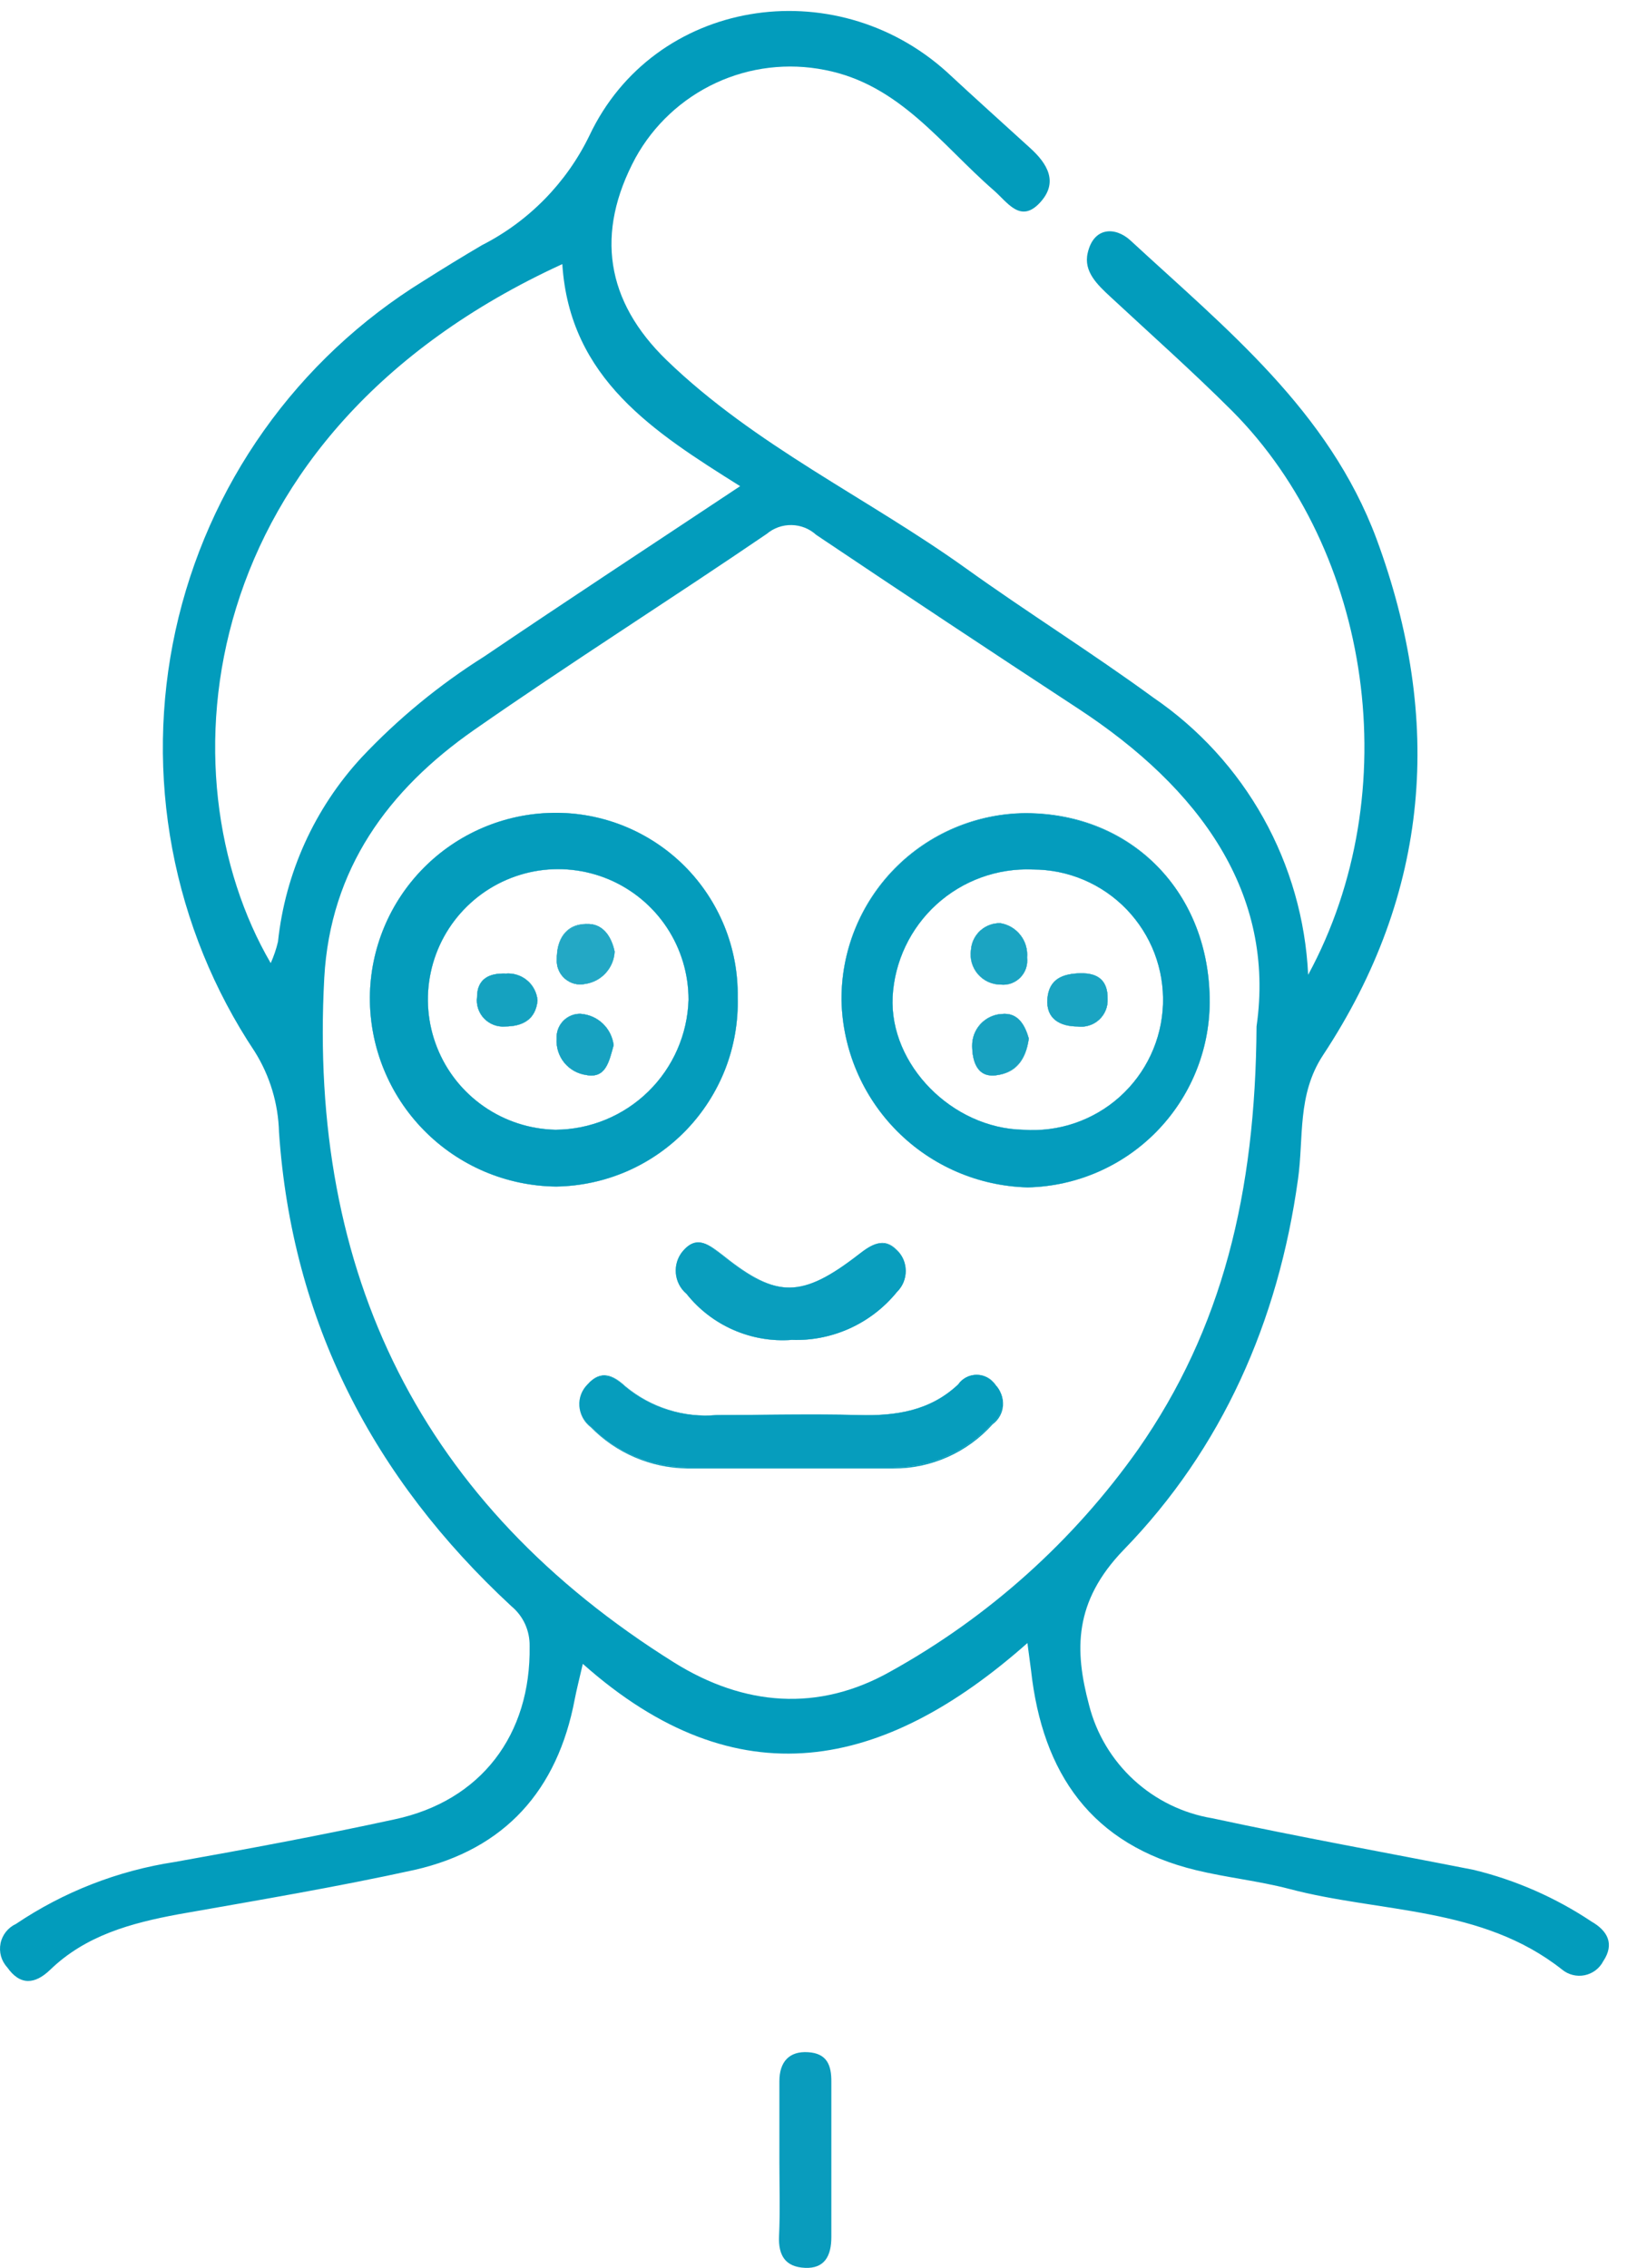<svg width="33" height="46" viewBox="0 0 33 46" fill="none" xmlns="http://www.w3.org/2000/svg">
<path d="M10.25 19.748C9.925 19.748 9.677 19.853 9.677 20.223C9.667 20.302 9.675 20.381 9.699 20.457C9.724 20.532 9.766 20.601 9.82 20.658C9.875 20.716 9.943 20.76 10.017 20.788C10.091 20.816 10.171 20.827 10.25 20.82C10.599 20.82 10.864 20.687 10.903 20.293C10.896 20.214 10.874 20.137 10.838 20.067C10.801 19.997 10.751 19.934 10.69 19.884C10.629 19.833 10.559 19.795 10.484 19.772C10.408 19.748 10.329 19.74 10.25 19.748ZM11.894 18.742C11.468 18.742 11.287 19.071 11.297 19.458C11.293 19.532 11.305 19.605 11.333 19.673C11.361 19.741 11.405 19.801 11.46 19.849C11.516 19.898 11.581 19.932 11.652 19.951C11.723 19.97 11.798 19.972 11.87 19.957C12.029 19.933 12.176 19.855 12.284 19.735C12.392 19.616 12.455 19.462 12.463 19.301C12.4 18.983 12.219 18.725 11.894 18.742ZM11.79 20.565C11.723 20.561 11.656 20.572 11.594 20.596C11.532 20.62 11.476 20.656 11.429 20.703C11.382 20.75 11.345 20.807 11.321 20.869C11.297 20.931 11.287 20.998 11.29 21.064C11.278 21.24 11.332 21.414 11.443 21.552C11.554 21.689 11.713 21.779 11.887 21.804C12.282 21.881 12.352 21.549 12.446 21.2C12.426 21.035 12.35 20.881 12.231 20.766C12.111 20.65 11.955 20.579 11.79 20.565ZM11.79 20.565C11.723 20.561 11.656 20.572 11.594 20.596C11.532 20.62 11.476 20.656 11.429 20.703C11.382 20.75 11.345 20.807 11.321 20.869C11.297 20.931 11.287 20.998 11.29 21.064C11.278 21.24 11.332 21.414 11.443 21.552C11.554 21.689 11.713 21.779 11.887 21.804C12.282 21.881 12.352 21.549 12.446 21.2C12.426 21.035 12.35 20.881 12.231 20.766C12.111 20.65 11.955 20.579 11.79 20.565ZM11.87 19.957C12.029 19.933 12.176 19.855 12.284 19.735C12.392 19.616 12.455 19.462 12.463 19.301C12.397 18.983 12.219 18.735 11.891 18.742C11.465 18.742 11.283 19.071 11.294 19.458C11.289 19.532 11.301 19.606 11.33 19.674C11.358 19.742 11.402 19.802 11.458 19.851C11.514 19.899 11.58 19.934 11.651 19.953C11.723 19.971 11.797 19.973 11.87 19.957ZM10.246 19.748C9.922 19.748 9.674 19.853 9.674 20.223C9.663 20.302 9.671 20.382 9.696 20.458C9.721 20.534 9.763 20.603 9.818 20.66C9.873 20.717 9.941 20.761 10.016 20.789C10.09 20.817 10.17 20.827 10.25 20.82C10.599 20.82 10.864 20.687 10.903 20.293C10.896 20.214 10.874 20.137 10.838 20.067C10.801 19.997 10.751 19.934 10.69 19.884C10.629 19.833 10.559 19.795 10.484 19.772C10.408 19.748 10.329 19.74 10.25 19.748H10.246ZM11.206 16.487C10.223 16.504 9.286 16.905 8.594 17.603C7.902 18.302 7.51 19.243 7.502 20.226C7.497 21.236 7.891 22.207 8.6 22.927C9.308 23.647 10.273 24.057 11.283 24.067C11.778 24.059 12.266 23.953 12.72 23.756C13.173 23.558 13.583 23.272 13.925 22.915C14.267 22.558 14.535 22.136 14.714 21.675C14.892 21.213 14.976 20.721 14.963 20.226C14.97 19.732 14.878 19.241 14.692 18.784C14.505 18.326 14.229 17.91 13.879 17.561C13.529 17.213 13.112 16.938 12.653 16.753C12.195 16.569 11.704 16.478 11.21 16.487H11.206ZM11.269 22.915C10.749 22.904 10.243 22.74 9.815 22.443C9.387 22.146 9.056 21.73 8.865 21.246C8.673 20.762 8.628 20.232 8.737 19.722C8.845 19.213 9.101 18.747 9.474 18.383C9.846 18.018 10.318 17.773 10.829 17.675C11.341 17.578 11.87 17.635 12.35 17.837C12.829 18.04 13.239 18.38 13.526 18.814C13.813 19.248 13.966 19.758 13.965 20.279C13.944 20.981 13.651 21.649 13.149 22.14C12.646 22.632 11.972 22.91 11.269 22.915ZM11.79 20.561C11.723 20.558 11.656 20.568 11.594 20.592C11.532 20.616 11.476 20.653 11.429 20.7C11.382 20.747 11.345 20.803 11.321 20.866C11.297 20.928 11.287 20.994 11.29 21.061C11.278 21.237 11.332 21.411 11.443 21.548C11.554 21.685 11.713 21.776 11.887 21.801C12.282 21.878 12.352 21.546 12.446 21.197C12.426 21.032 12.349 20.88 12.23 20.764C12.11 20.649 11.955 20.579 11.79 20.565V20.561ZM11.894 18.739C11.468 18.739 11.287 19.067 11.297 19.455C11.292 19.528 11.304 19.602 11.332 19.67C11.36 19.739 11.403 19.799 11.459 19.848C11.514 19.897 11.58 19.932 11.651 19.951C11.723 19.97 11.797 19.972 11.87 19.957C12.029 19.933 12.176 19.855 12.284 19.735C12.392 19.616 12.455 19.462 12.463 19.301C12.4 18.983 12.219 18.725 11.894 18.742V18.739ZM10.25 19.744C9.925 19.744 9.677 19.849 9.677 20.219C9.666 20.298 9.674 20.379 9.698 20.454C9.723 20.53 9.764 20.6 9.819 20.657C9.874 20.715 9.941 20.76 10.016 20.788C10.09 20.816 10.17 20.827 10.25 20.82C10.599 20.82 10.864 20.687 10.903 20.293C10.896 20.214 10.874 20.137 10.838 20.067C10.801 19.997 10.751 19.934 10.69 19.884C10.629 19.833 10.559 19.795 10.484 19.772C10.408 19.748 10.329 19.74 10.25 19.748V19.744ZM18.179 25.358C17.91 25.086 17.676 25.254 17.424 25.449C16.276 26.34 15.749 26.343 14.673 25.484C14.405 25.268 14.15 25.048 13.856 25.383C13.751 25.508 13.7 25.669 13.714 25.831C13.727 25.993 13.805 26.144 13.93 26.249C14.183 26.565 14.509 26.815 14.88 26.976C15.251 27.138 15.656 27.207 16.059 27.177C16.465 27.191 16.869 27.109 17.238 26.94C17.608 26.771 17.933 26.519 18.189 26.203C18.245 26.148 18.29 26.082 18.32 26.009C18.349 25.936 18.364 25.858 18.363 25.779C18.363 25.7 18.346 25.622 18.314 25.55C18.282 25.478 18.236 25.413 18.179 25.358ZM20.186 28.103C20.144 28.042 20.089 27.993 20.023 27.959C19.958 27.924 19.886 27.907 19.812 27.907C19.739 27.907 19.667 27.924 19.602 27.959C19.537 27.993 19.481 28.042 19.439 28.103C18.87 28.64 18.172 28.745 17.418 28.724C16.461 28.7 15.501 28.724 14.544 28.724C14.211 28.754 13.875 28.718 13.556 28.618C13.236 28.518 12.94 28.356 12.683 28.141C12.449 27.925 12.188 27.792 11.926 28.099C11.868 28.156 11.823 28.224 11.794 28.299C11.765 28.375 11.752 28.456 11.758 28.536C11.763 28.617 11.786 28.695 11.825 28.767C11.863 28.837 11.917 28.899 11.982 28.948C12.496 29.473 13.198 29.774 13.933 29.785C14.631 29.785 15.33 29.785 16.028 29.785C16.726 29.785 17.424 29.785 18.123 29.785C18.502 29.787 18.876 29.707 19.222 29.553C19.568 29.399 19.878 29.174 20.13 28.892C20.192 28.847 20.243 28.79 20.28 28.723C20.317 28.657 20.339 28.583 20.344 28.507C20.349 28.431 20.338 28.355 20.311 28.284C20.283 28.213 20.241 28.148 20.186 28.096V28.103ZM20.801 16.505C20.307 16.508 19.819 16.609 19.364 16.801C18.909 16.994 18.497 17.274 18.15 17.625C17.803 17.977 17.529 18.394 17.344 18.852C17.158 19.309 17.065 19.799 17.068 20.293C17.09 21.289 17.494 22.239 18.198 22.945C18.901 23.651 19.849 24.059 20.846 24.084C21.829 24.062 22.764 23.658 23.453 22.957C24.142 22.256 24.531 21.314 24.536 20.331C24.543 18.114 22.976 16.505 20.801 16.497V16.505ZM20.755 22.915C19.313 22.887 18.039 21.595 18.105 20.219C18.144 19.502 18.464 18.828 18.996 18.344C19.528 17.861 20.229 17.606 20.947 17.636C21.302 17.636 21.654 17.707 21.981 17.846C22.308 17.985 22.603 18.188 22.85 18.444C23.096 18.7 23.289 19.003 23.416 19.334C23.543 19.666 23.601 20.02 23.588 20.375C23.575 20.73 23.491 21.078 23.34 21.4C23.19 21.721 22.976 22.009 22.711 22.247C22.447 22.484 22.137 22.665 21.801 22.78C21.465 22.895 21.109 22.94 20.755 22.915ZM21.921 19.741C21.572 19.741 21.279 19.867 21.244 20.254C21.209 20.642 21.52 20.82 21.855 20.82C21.934 20.831 22.014 20.824 22.09 20.8C22.166 20.776 22.236 20.736 22.294 20.682C22.353 20.628 22.399 20.561 22.428 20.487C22.458 20.413 22.471 20.334 22.466 20.254C22.469 19.884 22.256 19.741 21.921 19.744V19.741ZM20.308 20.565C20.146 20.577 19.994 20.652 19.884 20.772C19.774 20.893 19.715 21.051 19.718 21.214C19.718 21.508 19.812 21.843 20.2 21.808C20.588 21.773 20.808 21.518 20.867 21.064C20.797 20.82 20.661 20.523 20.308 20.568V20.565ZM20.308 19.954C20.379 19.959 20.45 19.949 20.517 19.924C20.583 19.899 20.643 19.86 20.693 19.81C20.743 19.759 20.781 19.699 20.805 19.632C20.829 19.565 20.838 19.494 20.832 19.423C20.846 19.26 20.799 19.097 20.698 18.968C20.598 18.838 20.453 18.752 20.291 18.725C20.143 18.721 19.999 18.773 19.888 18.871C19.777 18.969 19.708 19.105 19.694 19.252C19.68 19.339 19.686 19.428 19.71 19.513C19.734 19.598 19.776 19.677 19.833 19.744C19.891 19.811 19.962 19.865 20.042 19.901C20.122 19.938 20.21 19.957 20.298 19.957L20.308 19.954ZM20.811 16.494C20.316 16.496 19.825 16.596 19.369 16.789C18.912 16.981 18.498 17.262 18.15 17.615C17.802 17.968 17.527 18.386 17.342 18.846C17.156 19.305 17.063 19.797 17.068 20.293C17.09 21.289 17.494 22.239 18.198 22.945C18.901 23.651 19.849 24.059 20.846 24.084C21.829 24.062 22.764 23.658 23.453 22.957C24.142 22.256 24.531 21.314 24.536 20.331C24.543 18.114 22.976 16.505 20.801 16.497L20.811 16.494ZM20.755 22.915C19.313 22.887 18.039 21.595 18.105 20.219C18.144 19.502 18.464 18.828 18.996 18.344C19.528 17.861 20.229 17.606 20.947 17.636C21.302 17.636 21.654 17.707 21.981 17.846C22.308 17.985 22.603 18.188 22.85 18.444C23.096 18.7 23.289 19.003 23.416 19.334C23.543 19.666 23.601 20.02 23.588 20.375C23.575 20.73 23.491 21.078 23.34 21.4C23.19 21.721 22.976 22.009 22.711 22.247C22.447 22.484 22.137 22.665 21.801 22.78C21.465 22.895 21.109 22.94 20.755 22.915ZM21.921 19.741C21.572 19.741 21.279 19.867 21.244 20.254C21.209 20.642 21.52 20.82 21.855 20.82C21.934 20.831 22.014 20.824 22.09 20.8C22.166 20.776 22.236 20.736 22.294 20.682C22.353 20.628 22.399 20.561 22.428 20.487C22.458 20.413 22.471 20.334 22.466 20.254C22.469 19.884 22.256 19.741 21.921 19.744V19.741ZM20.308 20.565C20.146 20.577 19.994 20.652 19.884 20.772C19.774 20.893 19.715 21.051 19.718 21.214C19.718 21.508 19.812 21.843 20.2 21.808C20.588 21.773 20.808 21.518 20.867 21.064C20.797 20.82 20.661 20.523 20.308 20.568V20.565ZM20.308 19.954C20.379 19.959 20.45 19.949 20.517 19.924C20.583 19.899 20.643 19.86 20.693 19.81C20.743 19.759 20.781 19.699 20.805 19.632C20.829 19.565 20.838 19.494 20.832 19.423C20.846 19.26 20.799 19.097 20.698 18.968C20.598 18.838 20.453 18.752 20.291 18.725C20.143 18.721 19.999 18.773 19.888 18.871C19.777 18.969 19.708 19.105 19.694 19.252C19.68 19.339 19.686 19.428 19.71 19.513C19.734 19.598 19.776 19.677 19.833 19.744C19.891 19.811 19.962 19.865 20.042 19.901C20.122 19.938 20.21 19.957 20.298 19.957L20.308 19.954ZM19.439 28.078C18.87 28.616 18.172 28.721 17.418 28.7C16.461 28.675 15.501 28.7 14.544 28.7C14.211 28.73 13.875 28.694 13.556 28.593C13.236 28.493 12.94 28.331 12.683 28.117C12.449 27.9 12.188 27.767 11.926 28.075C11.868 28.131 11.823 28.199 11.794 28.275C11.765 28.35 11.752 28.431 11.758 28.512C11.763 28.593 11.786 28.671 11.825 28.742C11.863 28.813 11.917 28.875 11.982 28.923C12.496 29.448 13.198 29.75 13.933 29.761C14.631 29.761 15.33 29.761 16.028 29.761C16.726 29.761 17.424 29.761 18.123 29.761C18.502 29.762 18.876 29.683 19.222 29.529C19.568 29.375 19.878 29.149 20.13 28.867C20.189 28.823 20.238 28.767 20.273 28.703C20.308 28.638 20.33 28.567 20.336 28.494C20.342 28.421 20.332 28.347 20.307 28.278C20.283 28.209 20.244 28.145 20.193 28.092C20.153 28.029 20.098 27.978 20.032 27.941C19.967 27.905 19.894 27.885 19.82 27.884C19.745 27.883 19.672 27.899 19.605 27.933C19.539 27.967 19.482 28.017 19.439 28.078ZM13.853 25.376C13.748 25.5 13.696 25.662 13.71 25.824C13.724 25.986 13.802 26.137 13.926 26.242C14.179 26.56 14.505 26.811 14.877 26.974C15.248 27.137 15.655 27.207 16.059 27.177C16.465 27.191 16.869 27.109 17.238 26.94C17.608 26.771 17.933 26.519 18.189 26.203C18.247 26.149 18.293 26.082 18.325 26.009C18.356 25.936 18.372 25.857 18.372 25.777C18.372 25.698 18.356 25.619 18.325 25.546C18.293 25.472 18.247 25.406 18.189 25.352C17.92 25.079 17.686 25.247 17.435 25.442C16.286 26.333 15.759 26.336 14.684 25.477C14.405 25.261 14.15 25.041 13.856 25.376H13.853ZM14.96 20.237C14.968 19.742 14.877 19.251 14.691 18.792C14.506 18.333 14.23 17.916 13.88 17.566C13.53 17.216 13.114 16.941 12.655 16.755C12.196 16.57 11.705 16.479 11.21 16.487C10.226 16.503 9.288 16.904 8.595 17.602C7.902 18.301 7.51 19.242 7.502 20.226C7.497 21.236 7.891 22.207 8.6 22.927C9.308 23.647 10.273 24.057 11.283 24.067C11.777 24.059 12.264 23.954 12.717 23.756C13.17 23.559 13.579 23.275 13.921 22.919C14.264 22.562 14.532 22.142 14.71 21.682C14.889 21.222 14.975 20.73 14.963 20.237H14.96ZM11.269 22.915C10.749 22.904 10.243 22.74 9.815 22.443C9.387 22.146 9.056 21.73 8.865 21.246C8.673 20.762 8.628 20.232 8.737 19.722C8.845 19.213 9.101 18.747 9.474 18.383C9.846 18.018 10.318 17.773 10.829 17.675C11.341 17.578 11.87 17.635 12.35 17.837C12.829 18.04 13.239 18.38 13.526 18.814C13.813 19.248 13.966 19.758 13.965 20.279C13.944 20.981 13.651 21.649 13.149 22.14C12.646 22.632 11.972 22.91 11.269 22.915ZM11.79 20.561C11.723 20.558 11.656 20.568 11.594 20.592C11.532 20.616 11.476 20.653 11.429 20.7C11.382 20.747 11.345 20.803 11.321 20.866C11.297 20.928 11.287 20.994 11.29 21.061C11.278 21.237 11.332 21.411 11.443 21.548C11.554 21.685 11.713 21.776 11.887 21.801C12.282 21.878 12.352 21.546 12.446 21.197C12.426 21.032 12.349 20.88 12.23 20.764C12.11 20.649 11.955 20.579 11.79 20.565V20.561ZM11.894 18.739C11.468 18.739 11.287 19.067 11.297 19.455C11.292 19.528 11.304 19.602 11.332 19.67C11.36 19.739 11.403 19.799 11.459 19.848C11.514 19.897 11.58 19.932 11.651 19.951C11.723 19.97 11.797 19.972 11.87 19.957C12.029 19.933 12.176 19.855 12.284 19.735C12.392 19.616 12.455 19.462 12.463 19.301C12.4 18.983 12.219 18.725 11.894 18.742V18.739ZM10.25 19.744C9.925 19.744 9.677 19.849 9.677 20.219C9.666 20.298 9.674 20.379 9.698 20.454C9.723 20.53 9.764 20.6 9.819 20.657C9.874 20.715 9.941 20.76 10.016 20.788C10.09 20.816 10.17 20.827 10.25 20.82C10.599 20.82 10.864 20.687 10.903 20.293C10.896 20.214 10.874 20.137 10.838 20.067C10.801 19.997 10.751 19.934 10.69 19.884C10.629 19.833 10.559 19.795 10.484 19.772C10.408 19.748 10.329 19.74 10.25 19.748V19.744ZM32.28 38.975C31.551 38.489 30.743 38.134 29.892 37.927C28.122 37.578 26.352 37.26 24.589 36.88C23.994 36.781 23.441 36.511 22.997 36.103C22.553 35.695 22.237 35.167 22.089 34.583C21.792 33.472 21.778 32.488 22.787 31.44C24.788 29.384 25.929 26.8 26.327 23.917C26.446 23.082 26.306 22.206 26.834 21.403C29.009 18.107 29.277 14.602 27.919 10.929C26.949 8.328 24.864 6.666 22.93 4.878C22.619 4.592 22.18 4.603 22.061 5.133C21.974 5.51 22.26 5.776 22.522 6.02C23.349 6.788 24.194 7.539 24.994 8.338C27.815 11.177 28.544 16.065 26.533 19.772C26.48 18.656 26.169 17.566 25.624 16.59C25.079 15.614 24.314 14.778 23.391 14.148C22.148 13.24 20.839 12.423 19.589 11.526C17.585 10.091 15.316 9.04 13.521 7.305C12.285 6.107 12.072 4.725 12.889 3.203C13.257 2.536 13.828 2.004 14.518 1.683C15.208 1.362 15.983 1.27 16.73 1.419C18.248 1.712 19.09 2.934 20.158 3.862C20.434 4.103 20.696 4.533 21.087 4.117C21.478 3.702 21.247 3.318 20.884 2.993C20.308 2.469 19.75 1.967 19.201 1.457C16.915 -0.603 13.266 -0.027 11.954 2.752C11.489 3.71 10.724 4.49 9.775 4.973C9.377 5.207 8.979 5.451 8.588 5.699C7.317 6.483 6.217 7.514 5.353 8.732C4.489 9.95 3.88 11.329 3.56 12.788C3.241 14.247 3.219 15.755 3.495 17.222C3.771 18.69 4.339 20.087 5.166 21.329C5.474 21.82 5.644 22.385 5.659 22.963C5.921 26.804 7.565 29.977 10.368 32.575C10.488 32.674 10.584 32.798 10.649 32.939C10.713 33.08 10.745 33.233 10.742 33.389C10.77 35.183 9.761 36.531 7.994 36.904C6.518 37.225 5.034 37.501 3.543 37.767C2.39 37.943 1.291 38.372 0.324 39.023C0.244 39.06 0.175 39.115 0.12 39.183C0.066 39.252 0.028 39.332 0.011 39.418C-0.006 39.504 -0.003 39.593 0.02 39.677C0.044 39.761 0.087 39.839 0.146 39.903C0.408 40.277 0.708 40.252 1.019 39.952C1.741 39.254 2.66 39.006 3.616 38.828C5.236 38.542 6.821 38.276 8.41 37.927C10.243 37.508 11.308 36.311 11.657 34.467C11.695 34.272 11.744 34.08 11.821 33.748C14.963 36.541 17.934 35.899 20.839 33.326C20.881 33.65 20.898 33.762 20.912 33.877C21.143 35.972 22.138 37.421 24.264 37.934C24.885 38.084 25.528 38.151 26.142 38.311C28.003 38.804 30.053 38.66 31.683 39.949C31.746 40.001 31.82 40.038 31.899 40.058C31.978 40.078 32.06 40.08 32.14 40.064C32.22 40.048 32.295 40.014 32.361 39.965C32.426 39.916 32.48 39.853 32.517 39.781C32.755 39.425 32.601 39.16 32.28 38.975ZM5.638 19.102C5.603 19.251 5.553 19.396 5.491 19.535C3.281 15.75 3.864 8.817 11.405 5.357C11.556 7.685 13.266 8.764 15.012 9.861C13.2 11.065 11.5 12.179 9.82 13.317C8.907 13.892 8.07 14.58 7.331 15.366C6.38 16.397 5.786 17.707 5.638 19.102ZM18.063 33.902C16.593 34.733 15.085 34.6 13.678 33.724C8.543 30.515 6.252 25.84 6.577 19.835C6.699 17.622 7.876 16.019 9.618 14.804C11.569 13.443 13.588 12.168 15.553 10.828C15.694 10.709 15.874 10.646 16.058 10.65C16.242 10.654 16.419 10.724 16.555 10.849C18.319 12.033 20.086 13.205 21.855 14.364C24.351 15.995 25.873 18.128 25.486 20.82C25.465 24.206 24.788 26.957 23.084 29.398C21.77 31.257 20.054 32.797 18.063 33.902ZM24.536 20.331C24.536 18.114 22.976 16.491 20.801 16.491C20.306 16.494 19.816 16.596 19.36 16.789C18.905 16.982 18.492 17.263 18.145 17.616C17.798 17.97 17.525 18.388 17.34 18.847C17.155 19.306 17.063 19.798 17.068 20.293C17.09 21.289 17.494 22.239 18.198 22.945C18.901 23.651 19.849 24.059 20.846 24.084C21.829 24.062 22.764 23.658 23.453 22.957C24.142 22.256 24.531 21.314 24.536 20.331ZM20.755 22.915C19.313 22.887 18.039 21.595 18.105 20.219C18.144 19.502 18.464 18.828 18.996 18.344C19.528 17.861 20.229 17.606 20.947 17.636C21.302 17.636 21.654 17.707 21.981 17.846C22.308 17.985 22.603 18.188 22.85 18.444C23.096 18.7 23.289 19.003 23.416 19.334C23.543 19.666 23.601 20.02 23.588 20.375C23.575 20.73 23.491 21.078 23.34 21.4C23.19 21.721 22.976 22.009 22.711 22.247C22.447 22.484 22.137 22.665 21.801 22.78C21.465 22.895 21.109 22.94 20.755 22.915ZM21.921 19.741C21.572 19.741 21.279 19.867 21.244 20.254C21.209 20.642 21.52 20.82 21.855 20.82C21.934 20.831 22.014 20.824 22.09 20.8C22.166 20.776 22.236 20.736 22.294 20.682C22.353 20.628 22.399 20.561 22.428 20.487C22.458 20.413 22.471 20.334 22.466 20.254C22.469 19.884 22.256 19.741 21.921 19.744V19.741ZM20.308 20.565C20.146 20.577 19.994 20.652 19.884 20.772C19.774 20.893 19.715 21.051 19.718 21.214C19.718 21.508 19.812 21.843 20.2 21.808C20.588 21.773 20.808 21.518 20.867 21.064C20.797 20.82 20.661 20.523 20.308 20.568V20.565ZM20.308 19.954C20.379 19.959 20.45 19.949 20.517 19.924C20.583 19.899 20.643 19.86 20.693 19.81C20.743 19.759 20.781 19.699 20.805 19.632C20.829 19.565 20.838 19.494 20.832 19.423C20.846 19.26 20.799 19.097 20.698 18.968C20.598 18.838 20.453 18.752 20.291 18.725C20.143 18.721 19.999 18.773 19.888 18.871C19.777 18.969 19.708 19.105 19.694 19.252C19.68 19.339 19.686 19.428 19.71 19.513C19.734 19.598 19.776 19.677 19.833 19.744C19.891 19.811 19.962 19.865 20.042 19.901C20.122 19.938 20.21 19.957 20.298 19.957L20.308 19.954ZM19.439 28.078C18.87 28.616 18.172 28.721 17.418 28.7C16.461 28.675 15.501 28.7 14.544 28.7C14.211 28.73 13.875 28.694 13.556 28.593C13.236 28.493 12.94 28.331 12.683 28.117C12.449 27.9 12.188 27.767 11.926 28.075C11.868 28.131 11.823 28.199 11.794 28.275C11.765 28.35 11.752 28.431 11.758 28.512C11.763 28.593 11.786 28.671 11.825 28.742C11.863 28.813 11.917 28.875 11.982 28.923C12.496 29.448 13.198 29.75 13.933 29.761C14.631 29.761 15.33 29.761 16.028 29.761C16.726 29.761 17.424 29.761 18.123 29.761C18.502 29.762 18.876 29.683 19.222 29.529C19.568 29.375 19.878 29.149 20.13 28.867C20.189 28.823 20.238 28.767 20.273 28.703C20.308 28.638 20.33 28.567 20.336 28.494C20.342 28.421 20.332 28.347 20.307 28.278C20.283 28.209 20.244 28.145 20.193 28.092C20.153 28.029 20.098 27.978 20.032 27.941C19.967 27.905 19.894 27.885 19.82 27.884C19.745 27.883 19.672 27.899 19.605 27.933C19.539 27.967 19.482 28.017 19.439 28.078ZM13.853 25.376C13.748 25.5 13.696 25.662 13.71 25.824C13.724 25.986 13.802 26.137 13.926 26.242C14.179 26.56 14.505 26.811 14.877 26.974C15.248 27.137 15.655 27.207 16.059 27.177C16.465 27.191 16.869 27.109 17.238 26.94C17.608 26.771 17.933 26.519 18.189 26.203C18.247 26.149 18.293 26.082 18.325 26.009C18.356 25.936 18.372 25.857 18.372 25.777C18.372 25.698 18.356 25.619 18.325 25.546C18.293 25.472 18.247 25.406 18.189 25.352C17.92 25.079 17.686 25.247 17.435 25.442C16.286 26.333 15.759 26.336 14.684 25.477C14.405 25.261 14.15 25.041 13.856 25.376H13.853ZM14.96 20.237C14.968 19.742 14.877 19.251 14.691 18.792C14.506 18.333 14.23 17.916 13.88 17.566C13.53 17.216 13.114 16.941 12.655 16.755C12.196 16.57 11.705 16.479 11.21 16.487C10.226 16.503 9.288 16.904 8.595 17.602C7.902 18.301 7.51 19.242 7.502 20.226C7.497 21.236 7.891 22.207 8.6 22.927C9.308 23.647 10.273 24.057 11.283 24.067C11.777 24.059 12.264 23.954 12.717 23.756C13.17 23.559 13.579 23.275 13.921 22.919C14.264 22.562 14.532 22.142 14.71 21.682C14.889 21.222 14.975 20.73 14.963 20.237H14.96ZM11.269 22.915C10.749 22.904 10.243 22.74 9.815 22.443C9.387 22.146 9.056 21.73 8.865 21.246C8.673 20.762 8.628 20.232 8.737 19.722C8.845 19.213 9.101 18.747 9.474 18.383C9.846 18.018 10.318 17.773 10.829 17.675C11.341 17.578 11.87 17.635 12.35 17.837C12.829 18.04 13.239 18.38 13.526 18.814C13.813 19.248 13.966 19.758 13.965 20.279C13.944 20.981 13.651 21.649 13.149 22.14C12.646 22.632 11.972 22.91 11.269 22.915ZM11.79 20.561C11.723 20.558 11.656 20.568 11.594 20.592C11.532 20.616 11.476 20.653 11.429 20.7C11.382 20.747 11.345 20.803 11.321 20.866C11.297 20.928 11.287 20.994 11.29 21.061C11.278 21.237 11.332 21.411 11.443 21.548C11.554 21.685 11.713 21.776 11.887 21.801C12.282 21.878 12.352 21.546 12.446 21.197C12.426 21.032 12.349 20.88 12.23 20.764C12.11 20.649 11.955 20.579 11.79 20.565V20.561ZM11.894 18.739C11.468 18.739 11.287 19.067 11.297 19.455C11.292 19.528 11.304 19.602 11.332 19.67C11.36 19.739 11.403 19.799 11.459 19.848C11.514 19.897 11.58 19.932 11.651 19.951C11.723 19.97 11.797 19.972 11.87 19.957C12.029 19.933 12.176 19.855 12.284 19.735C12.392 19.616 12.455 19.462 12.463 19.301C12.4 18.983 12.219 18.725 11.894 18.742V18.739ZM10.25 19.744C9.925 19.744 9.677 19.849 9.677 20.219C9.666 20.298 9.674 20.379 9.698 20.454C9.723 20.53 9.764 20.6 9.819 20.657C9.874 20.715 9.941 20.76 10.016 20.788C10.09 20.816 10.17 20.827 10.25 20.82C10.599 20.82 10.864 20.687 10.903 20.293C10.896 20.214 10.874 20.137 10.838 20.067C10.801 19.997 10.751 19.934 10.69 19.884C10.629 19.833 10.559 19.795 10.484 19.772C10.408 19.748 10.329 19.74 10.25 19.748V19.744ZM10.25 19.744C9.925 19.744 9.677 19.849 9.677 20.219C9.666 20.298 9.674 20.379 9.698 20.454C9.723 20.53 9.764 20.6 9.819 20.657C9.874 20.715 9.941 20.76 10.016 20.788C10.09 20.816 10.17 20.827 10.25 20.82C10.599 20.82 10.864 20.687 10.903 20.293C10.896 20.214 10.874 20.137 10.838 20.067C10.801 19.997 10.751 19.934 10.69 19.884C10.629 19.833 10.559 19.795 10.484 19.772C10.408 19.748 10.329 19.74 10.25 19.748V19.744ZM11.894 18.739C11.468 18.739 11.287 19.067 11.297 19.455C11.292 19.528 11.304 19.602 11.332 19.67C11.36 19.739 11.403 19.799 11.459 19.848C11.514 19.897 11.58 19.932 11.651 19.951C11.723 19.97 11.797 19.972 11.87 19.957C12.029 19.933 12.176 19.855 12.284 19.735C12.392 19.616 12.455 19.462 12.463 19.301C12.4 18.983 12.219 18.725 11.894 18.742V18.739ZM11.79 20.561C11.723 20.558 11.656 20.568 11.594 20.592C11.532 20.616 11.476 20.653 11.429 20.7C11.382 20.747 11.345 20.803 11.321 20.866C11.297 20.928 11.287 20.994 11.29 21.061C11.278 21.237 11.332 21.411 11.443 21.548C11.554 21.685 11.713 21.776 11.887 21.801C12.282 21.878 12.352 21.546 12.446 21.197C12.426 21.032 12.349 20.88 12.23 20.764C12.11 20.649 11.955 20.579 11.79 20.565V20.561ZM11.79 20.561C11.723 20.558 11.656 20.568 11.594 20.592C11.532 20.616 11.476 20.653 11.429 20.7C11.382 20.747 11.345 20.803 11.321 20.866C11.297 20.928 11.287 20.994 11.29 21.061C11.278 21.237 11.332 21.411 11.443 21.548C11.554 21.685 11.713 21.776 11.887 21.801C12.282 21.878 12.352 21.546 12.446 21.197C12.426 21.032 12.349 20.88 12.23 20.764C12.11 20.649 11.955 20.579 11.79 20.565V20.561ZM11.87 19.957C12.029 19.933 12.176 19.855 12.284 19.735C12.392 19.616 12.455 19.462 12.463 19.301C12.397 18.983 12.219 18.735 11.891 18.742C11.465 18.742 11.283 19.071 11.294 19.458C11.289 19.532 11.301 19.606 11.33 19.674C11.358 19.742 11.402 19.802 11.458 19.851C11.514 19.899 11.58 19.934 11.651 19.953C11.723 19.971 11.797 19.973 11.87 19.957ZM10.246 19.748C9.922 19.748 9.674 19.853 9.674 20.223C9.663 20.302 9.671 20.382 9.696 20.458C9.721 20.534 9.763 20.603 9.818 20.66C9.873 20.717 9.941 20.761 10.016 20.789C10.09 20.817 10.17 20.827 10.25 20.82C10.599 20.82 10.864 20.687 10.903 20.293C10.896 20.214 10.874 20.137 10.838 20.067C10.801 19.997 10.751 19.934 10.69 19.884C10.629 19.833 10.559 19.795 10.484 19.772C10.408 19.748 10.329 19.74 10.25 19.748H10.246ZM11.206 16.487C10.223 16.504 9.286 16.905 8.594 17.603C7.902 18.302 7.51 19.243 7.502 20.226C7.497 21.236 7.891 22.207 8.6 22.927C9.308 23.647 10.273 24.057 11.283 24.067C11.778 24.059 12.266 23.953 12.72 23.756C13.173 23.558 13.583 23.272 13.925 22.915C14.267 22.558 14.535 22.136 14.714 21.675C14.892 21.213 14.976 20.721 14.963 20.226C14.97 19.732 14.878 19.241 14.692 18.784C14.505 18.326 14.229 17.91 13.879 17.561C13.529 17.213 13.112 16.938 12.653 16.753C12.195 16.569 11.704 16.478 11.21 16.487H11.206ZM11.269 22.915C10.749 22.904 10.243 22.74 9.815 22.443C9.387 22.146 9.056 21.73 8.865 21.246C8.673 20.762 8.628 20.232 8.737 19.722C8.845 19.213 9.101 18.747 9.474 18.383C9.846 18.018 10.318 17.773 10.829 17.675C11.341 17.578 11.87 17.635 12.35 17.837C12.829 18.04 13.239 18.38 13.526 18.814C13.813 19.248 13.966 19.758 13.965 20.279C13.944 20.981 13.651 21.649 13.149 22.14C12.646 22.632 11.972 22.91 11.269 22.915ZM11.79 20.561C11.723 20.558 11.656 20.568 11.594 20.592C11.532 20.616 11.476 20.653 11.429 20.7C11.382 20.747 11.345 20.803 11.321 20.866C11.297 20.928 11.287 20.994 11.29 21.061C11.278 21.237 11.332 21.411 11.443 21.548C11.554 21.685 11.713 21.776 11.887 21.801C12.282 21.878 12.352 21.546 12.446 21.197C12.426 21.032 12.349 20.88 12.23 20.764C12.11 20.649 11.955 20.579 11.79 20.565V20.561ZM11.894 18.739C11.468 18.739 11.287 19.067 11.297 19.455C11.292 19.528 11.304 19.602 11.332 19.67C11.36 19.739 11.403 19.799 11.459 19.848C11.514 19.897 11.58 19.932 11.651 19.951C11.723 19.97 11.797 19.972 11.87 19.957C12.029 19.933 12.176 19.855 12.284 19.735C12.392 19.616 12.455 19.462 12.463 19.301C12.4 18.983 12.219 18.725 11.894 18.742V18.739ZM10.25 19.744C9.925 19.744 9.677 19.849 9.677 20.219C9.666 20.298 9.674 20.379 9.698 20.454C9.723 20.53 9.764 20.6 9.819 20.657C9.874 20.715 9.941 20.76 10.016 20.788C10.09 20.816 10.17 20.827 10.25 20.82C10.599 20.82 10.864 20.687 10.903 20.293C10.896 20.214 10.874 20.137 10.838 20.067C10.801 19.997 10.751 19.934 10.69 19.884C10.629 19.833 10.559 19.795 10.484 19.772C10.408 19.748 10.329 19.74 10.25 19.748V19.744ZM18.179 25.358C17.91 25.086 17.676 25.254 17.424 25.449C16.276 26.34 15.749 26.343 14.673 25.484C14.405 25.268 14.15 25.048 13.856 25.383C13.751 25.508 13.7 25.669 13.714 25.831C13.727 25.993 13.805 26.144 13.93 26.249C14.183 26.565 14.509 26.815 14.88 26.976C15.251 27.138 15.656 27.207 16.059 27.177C16.465 27.191 16.869 27.109 17.238 26.94C17.608 26.771 17.933 26.519 18.189 26.203C18.245 26.148 18.29 26.082 18.32 26.009C18.349 25.936 18.364 25.858 18.363 25.779C18.363 25.7 18.346 25.622 18.314 25.55C18.282 25.478 18.236 25.413 18.179 25.358ZM20.186 28.103C20.144 28.042 20.089 27.993 20.023 27.959C19.958 27.924 19.886 27.907 19.812 27.907C19.739 27.907 19.667 27.924 19.602 27.959C19.537 27.993 19.481 28.042 19.439 28.103C18.87 28.64 18.172 28.745 17.418 28.724C16.461 28.7 15.501 28.724 14.544 28.724C14.211 28.754 13.875 28.718 13.556 28.618C13.236 28.518 12.94 28.356 12.683 28.141C12.449 27.925 12.188 27.792 11.926 28.099C11.868 28.156 11.823 28.224 11.794 28.299C11.765 28.375 11.752 28.456 11.758 28.536C11.763 28.617 11.786 28.695 11.825 28.767C11.863 28.837 11.917 28.899 11.982 28.948C12.496 29.473 13.198 29.774 13.933 29.785C14.631 29.785 15.33 29.785 16.028 29.785C16.726 29.785 17.424 29.785 18.123 29.785C18.502 29.787 18.876 29.707 19.222 29.553C19.568 29.399 19.878 29.174 20.13 28.892C20.192 28.847 20.243 28.79 20.28 28.723C20.317 28.657 20.339 28.583 20.344 28.507C20.349 28.431 20.338 28.355 20.311 28.284C20.283 28.213 20.241 28.148 20.186 28.096V28.103ZM20.801 16.505C20.307 16.508 19.819 16.609 19.364 16.801C18.909 16.994 18.497 17.274 18.15 17.625C17.803 17.977 17.529 18.394 17.344 18.852C17.158 19.309 17.065 19.799 17.068 20.293C17.09 21.289 17.494 22.239 18.198 22.945C18.901 23.651 19.849 24.059 20.846 24.084C21.829 24.062 22.764 23.658 23.453 22.957C24.142 22.256 24.531 21.314 24.536 20.331C24.543 18.114 22.976 16.505 20.801 16.497V16.505ZM20.755 22.915C19.313 22.887 18.039 21.595 18.105 20.219C18.144 19.502 18.464 18.828 18.996 18.344C19.528 17.861 20.229 17.606 20.947 17.636C21.302 17.636 21.654 17.707 21.981 17.846C22.308 17.985 22.603 18.188 22.85 18.444C23.096 18.7 23.289 19.003 23.416 19.334C23.543 19.666 23.601 20.02 23.588 20.375C23.575 20.73 23.491 21.078 23.34 21.4C23.19 21.721 22.976 22.009 22.711 22.247C22.447 22.484 22.137 22.665 21.801 22.78C21.465 22.895 21.109 22.94 20.755 22.915ZM21.921 19.741C21.572 19.741 21.279 19.867 21.244 20.254C21.209 20.642 21.52 20.82 21.855 20.82C21.934 20.831 22.014 20.824 22.09 20.8C22.166 20.776 22.236 20.736 22.294 20.682C22.353 20.628 22.399 20.561 22.428 20.487C22.458 20.413 22.471 20.334 22.466 20.254C22.469 19.884 22.256 19.741 21.921 19.744V19.741ZM20.308 20.565C20.146 20.577 19.994 20.652 19.884 20.772C19.774 20.893 19.715 21.051 19.718 21.214C19.718 21.508 19.812 21.843 20.2 21.808C20.588 21.773 20.808 21.518 20.867 21.064C20.797 20.82 20.661 20.523 20.308 20.568V20.565ZM20.308 19.954C20.379 19.959 20.45 19.949 20.517 19.924C20.583 19.899 20.643 19.86 20.693 19.81C20.743 19.759 20.781 19.699 20.805 19.632C20.829 19.565 20.838 19.494 20.832 19.423C20.846 19.26 20.799 19.097 20.698 18.968C20.598 18.838 20.453 18.752 20.291 18.725C20.143 18.721 19.999 18.773 19.888 18.871C19.777 18.969 19.708 19.105 19.694 19.252C19.68 19.339 19.686 19.428 19.71 19.513C19.734 19.598 19.776 19.677 19.833 19.744C19.891 19.811 19.962 19.865 20.042 19.901C20.122 19.938 20.21 19.957 20.298 19.957L20.308 19.954ZM20.811 16.494C20.316 16.496 19.825 16.596 19.369 16.789C18.912 16.981 18.498 17.262 18.15 17.615C17.802 17.968 17.527 18.386 17.342 18.846C17.156 19.305 17.063 19.797 17.068 20.293C17.09 21.289 17.494 22.239 18.198 22.945C18.901 23.651 19.849 24.059 20.846 24.084C21.829 24.062 22.764 23.658 23.453 22.957C24.142 22.256 24.531 21.314 24.536 20.331C24.543 18.114 22.976 16.505 20.801 16.497L20.811 16.494ZM20.755 22.915C19.313 22.887 18.039 21.595 18.105 20.219C18.144 19.502 18.464 18.828 18.996 18.344C19.528 17.861 20.229 17.606 20.947 17.636C21.302 17.636 21.654 17.707 21.981 17.846C22.308 17.985 22.603 18.188 22.85 18.444C23.096 18.7 23.289 19.003 23.416 19.334C23.543 19.666 23.601 20.02 23.588 20.375C23.575 20.73 23.491 21.078 23.34 21.4C23.19 21.721 22.976 22.009 22.711 22.247C22.447 22.484 22.137 22.665 21.801 22.78C21.465 22.895 21.109 22.94 20.755 22.915ZM21.921 19.741C21.572 19.741 21.279 19.867 21.244 20.254C21.209 20.642 21.52 20.82 21.855 20.82C21.934 20.831 22.014 20.824 22.09 20.8C22.166 20.776 22.236 20.736 22.294 20.682C22.353 20.628 22.399 20.561 22.428 20.487C22.458 20.413 22.471 20.334 22.466 20.254C22.469 19.884 22.256 19.741 21.921 19.744V19.741ZM20.308 20.565C20.146 20.577 19.994 20.652 19.884 20.772C19.774 20.893 19.715 21.051 19.718 21.214C19.718 21.508 19.812 21.843 20.2 21.808C20.588 21.773 20.808 21.518 20.867 21.064C20.797 20.82 20.661 20.523 20.308 20.568V20.565ZM20.308 19.954C20.379 19.959 20.45 19.949 20.517 19.924C20.583 19.899 20.643 19.86 20.693 19.81C20.743 19.759 20.781 19.699 20.805 19.632C20.829 19.565 20.838 19.494 20.832 19.423C20.846 19.26 20.799 19.097 20.698 18.968C20.598 18.838 20.453 18.752 20.291 18.725C20.143 18.721 19.999 18.773 19.888 18.871C19.777 18.969 19.708 19.105 19.694 19.252C19.68 19.339 19.686 19.428 19.71 19.513C19.734 19.598 19.776 19.677 19.833 19.744C19.891 19.811 19.962 19.865 20.042 19.901C20.122 19.938 20.21 19.957 20.298 19.957L20.308 19.954ZM20.197 28.092C20.155 28.032 20.099 27.982 20.034 27.948C19.969 27.914 19.896 27.896 19.823 27.896C19.75 27.896 19.677 27.914 19.612 27.948C19.547 27.982 19.491 28.032 19.449 28.092C18.88 28.63 18.182 28.735 17.428 28.714C16.471 28.689 15.511 28.714 14.555 28.714C14.221 28.744 13.885 28.707 13.566 28.607C13.247 28.507 12.95 28.345 12.694 28.131C12.46 27.914 12.198 27.782 11.936 28.089C11.878 28.145 11.833 28.213 11.804 28.289C11.775 28.364 11.763 28.445 11.768 28.526C11.774 28.607 11.796 28.685 11.835 28.756C11.874 28.827 11.927 28.889 11.992 28.937C12.507 29.462 13.208 29.764 13.944 29.775C14.642 29.775 15.34 29.775 16.038 29.775C16.737 29.775 17.435 29.775 18.133 29.775C18.512 29.776 18.887 29.697 19.233 29.543C19.579 29.389 19.888 29.163 20.141 28.881C20.2 28.836 20.249 28.778 20.284 28.712C20.318 28.646 20.339 28.573 20.343 28.499C20.347 28.424 20.335 28.35 20.308 28.28C20.281 28.211 20.24 28.148 20.186 28.096L20.197 28.092ZM18.179 25.358C17.91 25.086 17.676 25.254 17.424 25.449C16.276 26.34 15.749 26.343 14.673 25.484C14.405 25.268 14.15 25.048 13.856 25.383C13.751 25.508 13.7 25.669 13.714 25.831C13.727 25.993 13.805 26.144 13.93 26.249C14.183 26.565 14.509 26.815 14.88 26.976C15.251 27.138 15.656 27.207 16.059 27.177C16.465 27.191 16.869 27.109 17.238 26.94C17.608 26.771 17.933 26.519 18.189 26.203C18.245 26.148 18.29 26.082 18.32 26.009C18.349 25.936 18.364 25.858 18.363 25.779C18.363 25.7 18.346 25.622 18.314 25.55C18.282 25.478 18.236 25.413 18.179 25.358ZM10.25 19.748C9.925 19.748 9.677 19.853 9.677 20.223C9.667 20.302 9.675 20.381 9.699 20.457C9.724 20.532 9.766 20.601 9.82 20.658C9.875 20.716 9.943 20.76 10.017 20.788C10.091 20.816 10.171 20.827 10.25 20.82C10.599 20.82 10.864 20.687 10.903 20.293C10.896 20.214 10.874 20.137 10.838 20.067C10.801 19.997 10.751 19.934 10.69 19.884C10.629 19.833 10.559 19.795 10.484 19.772C10.408 19.748 10.329 19.74 10.25 19.748ZM11.894 18.742C11.468 18.742 11.287 19.071 11.297 19.458C11.293 19.532 11.305 19.605 11.333 19.673C11.361 19.741 11.405 19.801 11.46 19.849C11.516 19.898 11.581 19.932 11.652 19.951C11.723 19.97 11.798 19.972 11.87 19.957C12.029 19.933 12.176 19.855 12.284 19.735C12.392 19.616 12.455 19.462 12.463 19.301C12.4 18.983 12.219 18.725 11.894 18.742ZM11.79 20.565C11.723 20.561 11.656 20.572 11.594 20.596C11.532 20.62 11.476 20.656 11.429 20.703C11.382 20.75 11.345 20.807 11.321 20.869C11.297 20.931 11.287 20.998 11.29 21.064C11.278 21.24 11.332 21.414 11.443 21.552C11.554 21.689 11.713 21.779 11.887 21.804C12.282 21.881 12.352 21.549 12.446 21.2C12.426 21.035 12.35 20.881 12.231 20.766C12.111 20.65 11.955 20.579 11.79 20.565ZM11.79 20.565C11.723 20.561 11.656 20.572 11.594 20.596C11.532 20.62 11.476 20.656 11.429 20.703C11.382 20.75 11.345 20.807 11.321 20.869C11.297 20.931 11.287 20.998 11.29 21.064C11.278 21.24 11.332 21.414 11.443 21.552C11.554 21.689 11.713 21.779 11.887 21.804C12.282 21.881 12.352 21.549 12.446 21.2C12.426 21.035 12.35 20.881 12.231 20.766C12.111 20.65 11.955 20.579 11.79 20.565ZM11.87 19.957C12.029 19.933 12.176 19.855 12.284 19.735C12.392 19.616 12.455 19.462 12.463 19.301C12.397 18.983 12.219 18.735 11.891 18.742C11.465 18.742 11.283 19.071 11.294 19.458C11.289 19.532 11.301 19.606 11.33 19.674C11.358 19.742 11.402 19.802 11.458 19.851C11.514 19.899 11.58 19.934 11.651 19.953C11.723 19.971 11.797 19.973 11.87 19.957ZM10.246 19.748C9.922 19.748 9.674 19.853 9.674 20.223C9.663 20.302 9.671 20.382 9.696 20.458C9.721 20.534 9.763 20.603 9.818 20.66C9.873 20.717 9.941 20.761 10.016 20.789C10.09 20.817 10.17 20.827 10.25 20.82C10.599 20.82 10.864 20.687 10.903 20.293C10.896 20.214 10.874 20.137 10.838 20.067C10.801 19.997 10.751 19.934 10.69 19.884C10.629 19.833 10.559 19.795 10.484 19.772C10.408 19.748 10.329 19.74 10.25 19.748H10.246ZM11.206 16.487C10.223 16.504 9.286 16.905 8.594 17.603C7.902 18.302 7.51 19.243 7.502 20.226C7.497 21.236 7.891 22.207 8.6 22.927C9.308 23.647 10.273 24.057 11.283 24.067C11.778 24.059 12.266 23.953 12.72 23.756C13.173 23.558 13.583 23.272 13.925 22.915C14.267 22.558 14.535 22.136 14.714 21.675C14.892 21.213 14.976 20.721 14.963 20.226C14.97 19.732 14.878 19.241 14.692 18.784C14.505 18.326 14.229 17.91 13.879 17.561C13.529 17.213 13.112 16.938 12.653 16.753C12.195 16.569 11.704 16.478 11.21 16.487H11.206ZM11.269 22.915C10.749 22.904 10.243 22.74 9.815 22.443C9.387 22.146 9.056 21.73 8.865 21.246C8.673 20.762 8.628 20.232 8.737 19.722C8.845 19.213 9.101 18.747 9.474 18.383C9.846 18.018 10.318 17.773 10.829 17.675C11.341 17.578 11.87 17.635 12.35 17.837C12.829 18.04 13.239 18.38 13.526 18.814C13.813 19.248 13.966 19.758 13.965 20.279C13.944 20.981 13.651 21.649 13.149 22.14C12.646 22.632 11.972 22.91 11.269 22.915ZM11.79 20.561C11.723 20.558 11.656 20.568 11.594 20.592C11.532 20.616 11.476 20.653 11.429 20.7C11.382 20.747 11.345 20.803 11.321 20.866C11.297 20.928 11.287 20.994 11.29 21.061C11.278 21.237 11.332 21.411 11.443 21.548C11.554 21.685 11.713 21.776 11.887 21.801C12.282 21.878 12.352 21.546 12.446 21.197C12.426 21.032 12.349 20.88 12.23 20.764C12.11 20.649 11.955 20.579 11.79 20.565V20.561ZM11.894 18.739C11.468 18.739 11.287 19.067 11.297 19.455C11.292 19.528 11.304 19.602 11.332 19.67C11.36 19.739 11.403 19.799 11.459 19.848C11.514 19.897 11.58 19.932 11.651 19.951C11.723 19.97 11.797 19.972 11.87 19.957C12.029 19.933 12.176 19.855 12.284 19.735C12.392 19.616 12.455 19.462 12.463 19.301C12.4 18.983 12.219 18.725 11.894 18.742V18.739ZM10.25 19.744C9.925 19.744 9.677 19.849 9.677 20.219C9.666 20.298 9.674 20.379 9.698 20.454C9.723 20.53 9.764 20.6 9.819 20.657C9.874 20.715 9.941 20.76 10.016 20.788C10.09 20.816 10.17 20.827 10.25 20.82C10.599 20.82 10.864 20.687 10.903 20.293C10.896 20.214 10.874 20.137 10.838 20.067C10.801 19.997 10.751 19.934 10.69 19.884C10.629 19.833 10.559 19.795 10.484 19.772C10.408 19.748 10.329 19.74 10.25 19.748V19.744Z" fill="#029CBC"/>
<path d="M15.808 43.862C15.808 43.314 15.808 42.763 15.808 42.215C15.808 41.82 16.007 41.6 16.391 41.625C16.775 41.649 16.866 41.89 16.862 42.232C16.862 43.273 16.862 44.32 16.862 45.374C16.862 45.755 16.726 46.017 16.328 45.999C15.93 45.982 15.784 45.748 15.801 45.357C15.825 44.844 15.808 44.351 15.808 43.862Z" fill="#099CBD"/>
<path d="M10.903 20.293C10.864 20.687 10.588 20.816 10.25 20.82C10.171 20.827 10.091 20.816 10.017 20.788C9.942 20.76 9.875 20.716 9.82 20.658C9.765 20.601 9.724 20.532 9.699 20.457C9.674 20.381 9.667 20.302 9.677 20.223C9.677 19.853 9.925 19.734 10.25 19.748C10.329 19.74 10.408 19.748 10.483 19.772C10.559 19.795 10.629 19.833 10.69 19.884C10.751 19.934 10.801 19.997 10.837 20.067C10.874 20.137 10.896 20.214 10.903 20.293Z" fill="#CCECF3"/>
<path d="M12.467 19.301C12.459 19.463 12.395 19.616 12.286 19.736C12.177 19.856 12.03 19.934 11.87 19.957C11.797 19.973 11.723 19.971 11.651 19.953C11.58 19.934 11.514 19.899 11.458 19.851C11.402 19.802 11.358 19.742 11.33 19.674C11.301 19.606 11.289 19.532 11.294 19.458C11.294 19.071 11.465 18.76 11.891 18.742C12.219 18.725 12.4 18.983 12.467 19.301Z" fill="#CCECF3"/>
<path d="M12.446 21.2C12.351 21.549 12.282 21.881 11.887 21.804C11.713 21.779 11.554 21.689 11.443 21.552C11.332 21.414 11.278 21.24 11.29 21.064C11.287 20.998 11.297 20.931 11.321 20.869C11.345 20.807 11.382 20.75 11.429 20.703C11.476 20.656 11.532 20.62 11.594 20.596C11.656 20.572 11.723 20.561 11.789 20.565C11.955 20.579 12.111 20.65 12.231 20.766C12.35 20.882 12.426 21.035 12.446 21.2Z" fill="#CCECF3"/>
<path d="M11.21 16.487C10.226 16.503 9.288 16.904 8.595 17.602C7.902 18.301 7.51 19.242 7.502 20.226C7.497 21.236 7.891 22.207 8.6 22.927C9.308 23.647 10.273 24.057 11.283 24.067C11.778 24.059 12.266 23.953 12.72 23.756C13.173 23.558 13.583 23.272 13.925 22.915C14.267 22.558 14.535 22.136 14.714 21.675C14.892 21.213 14.976 20.721 14.963 20.226C14.97 19.732 14.878 19.241 14.692 18.784C14.505 18.326 14.229 17.91 13.879 17.561C13.529 17.213 13.112 16.938 12.653 16.753C12.195 16.569 11.704 16.478 11.21 16.487ZM11.269 22.915C10.749 22.904 10.243 22.74 9.815 22.443C9.387 22.146 9.056 21.73 8.865 21.246C8.673 20.762 8.628 20.232 8.737 19.722C8.845 19.213 9.101 18.747 9.474 18.383C9.846 18.018 10.318 17.773 10.829 17.675C11.341 17.578 11.87 17.635 12.35 17.837C12.829 18.04 13.239 18.38 13.526 18.814C13.813 19.248 13.966 19.758 13.965 20.279C13.944 20.981 13.651 21.649 13.149 22.14C12.646 22.632 11.972 22.91 11.269 22.915Z" fill="#CCECF3"/>
<path d="M14.663 25.477C15.738 26.336 16.265 26.333 17.414 25.442C17.665 25.247 17.899 25.093 18.168 25.352C18.226 25.406 18.272 25.472 18.304 25.546C18.335 25.619 18.351 25.698 18.351 25.777C18.351 25.857 18.335 25.936 18.304 26.009C18.272 26.082 18.226 26.149 18.168 26.203C17.915 26.516 17.593 26.767 17.227 26.936C16.861 27.105 16.462 27.187 16.059 27.177C15.654 27.208 15.247 27.138 14.875 26.975C14.502 26.812 14.175 26.56 13.923 26.242C13.798 26.137 13.72 25.986 13.707 25.824C13.693 25.662 13.744 25.5 13.849 25.376C14.15 25.041 14.404 25.261 14.663 25.477Z" fill="#CCECF3"/>
<path d="M20.186 28.096C20.237 28.149 20.276 28.212 20.3 28.281C20.325 28.351 20.335 28.424 20.329 28.497C20.323 28.571 20.301 28.642 20.266 28.706C20.23 28.77 20.182 28.827 20.123 28.871C19.87 29.153 19.561 29.378 19.215 29.532C18.869 29.686 18.494 29.766 18.116 29.765C17.417 29.765 16.719 29.765 16.021 29.765C15.323 29.765 14.624 29.765 13.926 29.765C13.191 29.753 12.489 29.452 11.974 28.927C11.91 28.878 11.856 28.817 11.817 28.745C11.779 28.674 11.756 28.596 11.751 28.515C11.745 28.435 11.758 28.354 11.787 28.278C11.816 28.203 11.861 28.135 11.919 28.078C12.18 27.785 12.442 27.904 12.676 28.12C12.933 28.335 13.229 28.497 13.549 28.597C13.868 28.697 14.204 28.733 14.537 28.703C15.494 28.703 16.454 28.679 17.41 28.703C18.165 28.724 18.863 28.619 19.432 28.082C19.474 28.021 19.532 27.971 19.598 27.937C19.664 27.903 19.738 27.886 19.813 27.887C19.887 27.889 19.96 27.909 20.025 27.945C20.09 27.981 20.146 28.033 20.186 28.096Z" fill="#CCECF3"/>
<path d="M19.694 19.259C19.706 19.111 19.775 18.973 19.886 18.873C19.997 18.774 20.142 18.721 20.291 18.725C20.452 18.752 20.598 18.838 20.698 18.968C20.799 19.097 20.846 19.26 20.832 19.423C20.841 19.496 20.834 19.57 20.811 19.64C20.787 19.71 20.748 19.774 20.697 19.826C20.646 19.879 20.583 19.919 20.514 19.945C20.445 19.97 20.371 19.979 20.298 19.971C20.209 19.972 20.121 19.952 20.04 19.915C19.959 19.878 19.888 19.823 19.83 19.756C19.773 19.688 19.731 19.608 19.707 19.523C19.684 19.437 19.679 19.347 19.694 19.259Z" fill="#CCECF3"/>
<path d="M20.867 21.064C20.807 21.504 20.591 21.762 20.2 21.811C19.809 21.86 19.722 21.511 19.718 21.218C19.715 21.055 19.774 20.897 19.884 20.776C19.994 20.655 20.145 20.581 20.308 20.568C20.661 20.523 20.797 20.82 20.867 21.064Z" fill="#CCECF3"/>
<path d="M22.466 20.258C22.47 20.337 22.457 20.416 22.427 20.49C22.397 20.563 22.352 20.629 22.293 20.683C22.235 20.737 22.165 20.777 22.089 20.8C22.014 20.824 21.934 20.831 21.855 20.82C21.506 20.82 21.209 20.67 21.244 20.254C21.279 19.839 21.576 19.748 21.921 19.741C22.267 19.734 22.47 19.884 22.466 20.258Z" fill="#CCECF3"/>
<path d="M20.8 16.497C20.306 16.501 19.817 16.602 19.362 16.795C18.907 16.988 18.494 17.268 18.147 17.621C17.801 17.974 17.527 18.391 17.342 18.849C17.157 19.308 17.064 19.798 17.068 20.293C17.09 21.289 17.494 22.239 18.197 22.945C18.901 23.651 19.849 24.059 20.846 24.084C21.829 24.062 22.764 23.658 23.453 22.957C24.142 22.256 24.531 21.314 24.536 20.331C24.543 18.114 22.976 16.505 20.8 16.497ZM20.755 22.915C19.313 22.887 18.039 21.595 18.105 20.219C18.144 19.501 18.464 18.828 18.996 18.344C19.528 17.861 20.229 17.606 20.947 17.636C21.302 17.636 21.654 17.707 21.981 17.846C22.308 17.985 22.603 18.188 22.85 18.444C23.096 18.7 23.289 19.002 23.416 19.334C23.542 19.666 23.601 20.02 23.588 20.375C23.575 20.73 23.491 21.078 23.34 21.4C23.19 21.721 22.976 22.009 22.711 22.247C22.447 22.484 22.137 22.665 21.801 22.78C21.465 22.895 21.109 22.94 20.755 22.915Z" fill="#CCECF3"/>
<path d="M19.694 19.259C19.706 19.111 19.775 18.973 19.886 18.873C19.997 18.774 20.142 18.721 20.291 18.725C20.452 18.752 20.598 18.838 20.698 18.968C20.799 19.097 20.846 19.26 20.832 19.423C20.841 19.496 20.834 19.57 20.811 19.64C20.787 19.71 20.748 19.774 20.697 19.826C20.646 19.879 20.583 19.919 20.514 19.945C20.445 19.97 20.371 19.979 20.298 19.971C20.209 19.972 20.121 19.952 20.04 19.915C19.959 19.878 19.888 19.823 19.83 19.756C19.773 19.688 19.731 19.608 19.707 19.523C19.684 19.437 19.679 19.347 19.694 19.259Z" fill="#049CBD"/>
<path d="M20.867 21.064C20.807 21.504 20.591 21.762 20.2 21.811C19.809 21.86 19.722 21.511 19.718 21.218C19.715 21.055 19.774 20.897 19.884 20.776C19.994 20.655 20.145 20.581 20.308 20.568C20.661 20.523 20.797 20.82 20.867 21.064Z" fill="#049CBD"/>
<path d="M22.466 20.258C22.47 20.337 22.457 20.416 22.427 20.49C22.397 20.563 22.352 20.629 22.293 20.683C22.235 20.737 22.165 20.777 22.089 20.8C22.014 20.824 21.934 20.831 21.855 20.82C21.506 20.82 21.209 20.67 21.244 20.254C21.279 19.839 21.576 19.748 21.921 19.741C22.267 19.734 22.47 19.884 22.466 20.258Z" fill="#049CBD"/>
<path d="M20.8 16.497C20.306 16.501 19.817 16.602 19.362 16.795C18.907 16.988 18.494 17.268 18.147 17.621C17.801 17.974 17.527 18.391 17.342 18.849C17.157 19.308 17.064 19.798 17.068 20.293C17.09 21.289 17.494 22.239 18.197 22.945C18.901 23.651 19.849 24.059 20.846 24.084C21.829 24.062 22.764 23.658 23.453 22.957C24.142 22.256 24.531 21.314 24.536 20.331C24.543 18.114 22.976 16.505 20.8 16.497ZM20.755 22.915C19.313 22.887 18.039 21.595 18.105 20.219C18.144 19.501 18.464 18.828 18.996 18.344C19.528 17.861 20.229 17.606 20.947 17.636C21.302 17.636 21.654 17.707 21.981 17.846C22.308 17.985 22.603 18.188 22.85 18.444C23.096 18.7 23.289 19.002 23.416 19.334C23.542 19.666 23.601 20.02 23.588 20.375C23.575 20.73 23.491 21.078 23.34 21.4C23.19 21.721 22.976 22.009 22.711 22.247C22.447 22.484 22.137 22.665 21.801 22.78C21.465 22.895 21.109 22.94 20.755 22.915Z" fill="#049CBD"/>
<path d="M10.903 20.293C10.864 20.687 10.588 20.816 10.25 20.82C10.171 20.827 10.091 20.816 10.017 20.788C9.942 20.76 9.875 20.716 9.82 20.658C9.765 20.601 9.724 20.532 9.699 20.457C9.674 20.381 9.667 20.302 9.677 20.223C9.677 19.853 9.925 19.734 10.25 19.748C10.329 19.74 10.408 19.748 10.483 19.772C10.559 19.795 10.629 19.833 10.69 19.884C10.751 19.934 10.801 19.997 10.837 20.067C10.874 20.137 10.896 20.214 10.903 20.293Z" fill="#049CBC"/>
<path d="M12.467 19.301C12.459 19.463 12.395 19.616 12.286 19.736C12.177 19.856 12.03 19.934 11.87 19.957C11.797 19.973 11.723 19.971 11.651 19.953C11.58 19.934 11.514 19.899 11.458 19.851C11.402 19.802 11.358 19.742 11.33 19.674C11.301 19.606 11.289 19.532 11.294 19.458C11.294 19.071 11.465 18.76 11.891 18.742C12.219 18.725 12.4 18.983 12.467 19.301Z" fill="#049CBC"/>
<path d="M12.446 21.2C12.351 21.549 12.282 21.881 11.887 21.804C11.713 21.779 11.554 21.689 11.443 21.552C11.332 21.414 11.278 21.24 11.29 21.064C11.287 20.998 11.297 20.931 11.321 20.869C11.345 20.807 11.382 20.75 11.429 20.703C11.476 20.656 11.532 20.62 11.594 20.596C11.656 20.572 11.723 20.561 11.789 20.565C11.955 20.579 12.111 20.65 12.231 20.766C12.35 20.882 12.426 21.035 12.446 21.2Z" fill="#049CBC"/>
<path d="M11.21 16.487C10.226 16.503 9.288 16.904 8.595 17.602C7.902 18.301 7.51 19.242 7.502 20.226C7.497 21.236 7.891 22.207 8.6 22.927C9.308 23.647 10.273 24.057 11.283 24.067C11.778 24.059 12.266 23.953 12.72 23.756C13.173 23.558 13.583 23.272 13.925 22.915C14.267 22.558 14.535 22.136 14.714 21.675C14.892 21.213 14.976 20.721 14.963 20.226C14.97 19.732 14.878 19.241 14.692 18.784C14.505 18.326 14.229 17.91 13.879 17.561C13.529 17.213 13.112 16.938 12.653 16.753C12.195 16.569 11.704 16.478 11.21 16.487ZM11.269 22.915C10.749 22.904 10.243 22.74 9.815 22.443C9.387 22.146 9.056 21.73 8.865 21.246C8.673 20.762 8.628 20.232 8.737 19.722C8.845 19.213 9.101 18.747 9.474 18.383C9.846 18.018 10.318 17.773 10.829 17.675C11.341 17.578 11.87 17.635 12.35 17.837C12.829 18.04 13.239 18.38 13.526 18.814C13.813 19.248 13.966 19.758 13.965 20.279C13.944 20.981 13.651 21.649 13.149 22.14C12.646 22.632 11.972 22.91 11.269 22.915Z" fill="#049CBC"/>
<path d="M20.123 28.871C19.87 29.153 19.561 29.378 19.215 29.532C18.869 29.686 18.494 29.766 18.116 29.765C17.417 29.765 16.719 29.765 16.021 29.765C15.323 29.765 14.624 29.765 13.926 29.765C13.191 29.753 12.489 29.452 11.974 28.927C11.91 28.878 11.856 28.817 11.817 28.745C11.779 28.674 11.756 28.596 11.751 28.515C11.745 28.435 11.758 28.354 11.787 28.278C11.816 28.203 11.861 28.135 11.919 28.078C12.18 27.785 12.442 27.904 12.676 28.12C12.933 28.335 13.229 28.497 13.549 28.597C13.868 28.697 14.204 28.733 14.537 28.703C15.494 28.703 16.454 28.679 17.41 28.703C18.165 28.724 18.863 28.619 19.432 28.082C19.474 28.021 19.529 27.972 19.595 27.938C19.66 27.904 19.732 27.886 19.805 27.886C19.879 27.886 19.951 27.904 20.016 27.938C20.081 27.972 20.137 28.021 20.179 28.082C20.233 28.134 20.274 28.198 20.301 28.268C20.327 28.339 20.338 28.414 20.333 28.489C20.328 28.564 20.306 28.637 20.27 28.703C20.234 28.769 20.184 28.826 20.123 28.871Z" fill="#069DBD"/>
<path d="M18.196 26.203C17.939 26.52 17.613 26.773 17.242 26.942C16.872 27.111 16.467 27.192 16.059 27.177C15.654 27.208 15.247 27.138 14.875 26.975C14.502 26.812 14.175 26.56 13.923 26.242C13.798 26.137 13.72 25.986 13.707 25.824C13.693 25.662 13.744 25.5 13.849 25.376C14.143 25.027 14.397 25.261 14.666 25.477C15.742 26.336 16.269 26.333 17.417 25.442C17.669 25.247 17.903 25.093 18.172 25.352C18.231 25.405 18.279 25.469 18.313 25.542C18.346 25.614 18.365 25.692 18.367 25.772C18.369 25.852 18.355 25.931 18.326 26.005C18.297 26.08 18.252 26.147 18.196 26.203Z" fill="#099EBE"/>
<path d="M19.694 19.259C19.706 19.111 19.775 18.973 19.886 18.873C19.997 18.774 20.142 18.721 20.291 18.725C20.452 18.752 20.598 18.838 20.698 18.968C20.799 19.097 20.846 19.26 20.832 19.423C20.841 19.496 20.834 19.57 20.811 19.64C20.787 19.71 20.748 19.774 20.697 19.826C20.646 19.879 20.583 19.919 20.514 19.945C20.445 19.97 20.371 19.979 20.298 19.971C20.209 19.972 20.121 19.952 20.04 19.915C19.959 19.878 19.888 19.823 19.83 19.756C19.773 19.688 19.731 19.608 19.707 19.523C19.684 19.437 19.679 19.347 19.694 19.259Z" fill="#CCEBF2"/>
<path d="M20.867 21.064C20.807 21.504 20.591 21.762 20.2 21.811C19.809 21.86 19.722 21.511 19.718 21.218C19.715 21.055 19.774 20.897 19.884 20.776C19.994 20.655 20.145 20.581 20.308 20.568C20.661 20.523 20.797 20.82 20.867 21.064Z" fill="#CCEBF2"/>
<path d="M22.466 20.258C22.47 20.337 22.457 20.416 22.427 20.49C22.397 20.563 22.352 20.629 22.293 20.683C22.235 20.737 22.165 20.777 22.089 20.8C22.014 20.824 21.934 20.831 21.855 20.82C21.506 20.82 21.209 20.67 21.244 20.254C21.279 19.839 21.576 19.748 21.921 19.741C22.267 19.734 22.47 19.884 22.466 20.258Z" fill="#CCEBF2"/>
<path d="M10.903 20.293C10.864 20.687 10.588 20.816 10.25 20.82C10.171 20.827 10.091 20.816 10.017 20.788C9.942 20.76 9.875 20.716 9.82 20.658C9.765 20.601 9.724 20.532 9.699 20.457C9.674 20.381 9.667 20.302 9.677 20.223C9.677 19.853 9.925 19.734 10.25 19.748C10.329 19.74 10.408 19.748 10.483 19.772C10.559 19.795 10.629 19.833 10.69 19.884C10.751 19.934 10.801 19.997 10.837 20.067C10.874 20.137 10.896 20.214 10.903 20.293Z" fill="#CBEBF2"/>
<path d="M11.297 19.458C11.297 19.071 11.468 18.76 11.894 18.742C12.222 18.742 12.4 18.983 12.467 19.301C12.459 19.463 12.395 19.616 12.286 19.736C12.177 19.856 12.03 19.934 11.87 19.957C11.798 19.972 11.723 19.97 11.652 19.951C11.581 19.932 11.515 19.898 11.46 19.849C11.405 19.801 11.361 19.741 11.333 19.673C11.305 19.605 11.292 19.532 11.297 19.458Z" fill="#CBEBF2"/>
<path d="M12.446 21.2C12.351 21.549 12.282 21.881 11.887 21.804C11.713 21.779 11.554 21.689 11.443 21.552C11.332 21.414 11.278 21.24 11.29 21.064C11.287 20.998 11.297 20.931 11.321 20.869C11.345 20.807 11.382 20.75 11.429 20.703C11.476 20.656 11.532 20.62 11.594 20.596C11.656 20.572 11.723 20.561 11.789 20.565C11.955 20.579 12.111 20.65 12.231 20.766C12.35 20.882 12.426 21.035 12.446 21.2Z" fill="#CBEBF2"/>
<path d="M20.832 19.423C20.841 19.496 20.834 19.57 20.811 19.64C20.787 19.71 20.748 19.773 20.697 19.826C20.646 19.879 20.583 19.919 20.514 19.945C20.445 19.97 20.371 19.979 20.298 19.971C20.21 19.971 20.124 19.952 20.044 19.916C19.965 19.88 19.894 19.826 19.836 19.76C19.779 19.694 19.737 19.616 19.712 19.532C19.688 19.448 19.681 19.36 19.694 19.273C19.703 19.122 19.77 18.981 19.881 18.878C19.993 18.776 20.14 18.721 20.291 18.725C20.452 18.752 20.598 18.838 20.698 18.968C20.799 19.097 20.846 19.26 20.832 19.423Z" fill="#1BA4C2"/>
<path d="M22.466 20.258C22.47 20.337 22.457 20.416 22.427 20.49C22.397 20.563 22.352 20.629 22.293 20.683C22.235 20.737 22.165 20.777 22.089 20.8C22.014 20.824 21.934 20.831 21.855 20.82C21.506 20.82 21.209 20.67 21.244 20.254C21.279 19.839 21.576 19.748 21.921 19.741C22.267 19.734 22.47 19.884 22.466 20.258Z" fill="#1AA4C2"/>
<path d="M20.867 21.064C20.807 21.504 20.591 21.762 20.2 21.811C19.809 21.86 19.722 21.511 19.718 21.218C19.715 21.055 19.774 20.897 19.884 20.776C19.994 20.655 20.145 20.581 20.308 20.568C20.661 20.523 20.797 20.82 20.867 21.064Z" fill="#18A2C1"/>
<path d="M12.467 19.301C12.459 19.463 12.395 19.616 12.286 19.736C12.177 19.856 12.03 19.934 11.87 19.957C11.797 19.973 11.723 19.971 11.651 19.953C11.58 19.934 11.514 19.899 11.458 19.851C11.402 19.802 11.358 19.742 11.33 19.674C11.301 19.606 11.289 19.532 11.294 19.458C11.294 19.071 11.465 18.76 11.891 18.742C12.219 18.725 12.4 18.983 12.467 19.301Z" fill="#23A8C5"/>
<path d="M10.903 20.293C10.864 20.687 10.588 20.816 10.25 20.82C10.171 20.827 10.091 20.816 10.017 20.788C9.942 20.76 9.875 20.716 9.82 20.658C9.765 20.601 9.724 20.532 9.699 20.457C9.674 20.381 9.667 20.302 9.677 20.223C9.677 19.853 9.925 19.734 10.25 19.748C10.329 19.74 10.408 19.748 10.483 19.772C10.559 19.795 10.629 19.833 10.69 19.884C10.751 19.934 10.801 19.997 10.837 20.067C10.874 20.137 10.896 20.214 10.903 20.293Z" fill="#15A2C0"/>
<path d="M12.446 21.2C12.351 21.549 12.282 21.881 11.887 21.804C11.713 21.779 11.554 21.689 11.443 21.552C11.332 21.414 11.278 21.24 11.29 21.064C11.287 20.998 11.297 20.931 11.321 20.869C11.345 20.807 11.382 20.75 11.429 20.703C11.476 20.656 11.532 20.62 11.594 20.596C11.656 20.572 11.723 20.561 11.789 20.565C11.955 20.579 12.111 20.65 12.231 20.766C12.35 20.882 12.426 21.035 12.446 21.2Z" fill="#17A2C1"/>
</svg>
